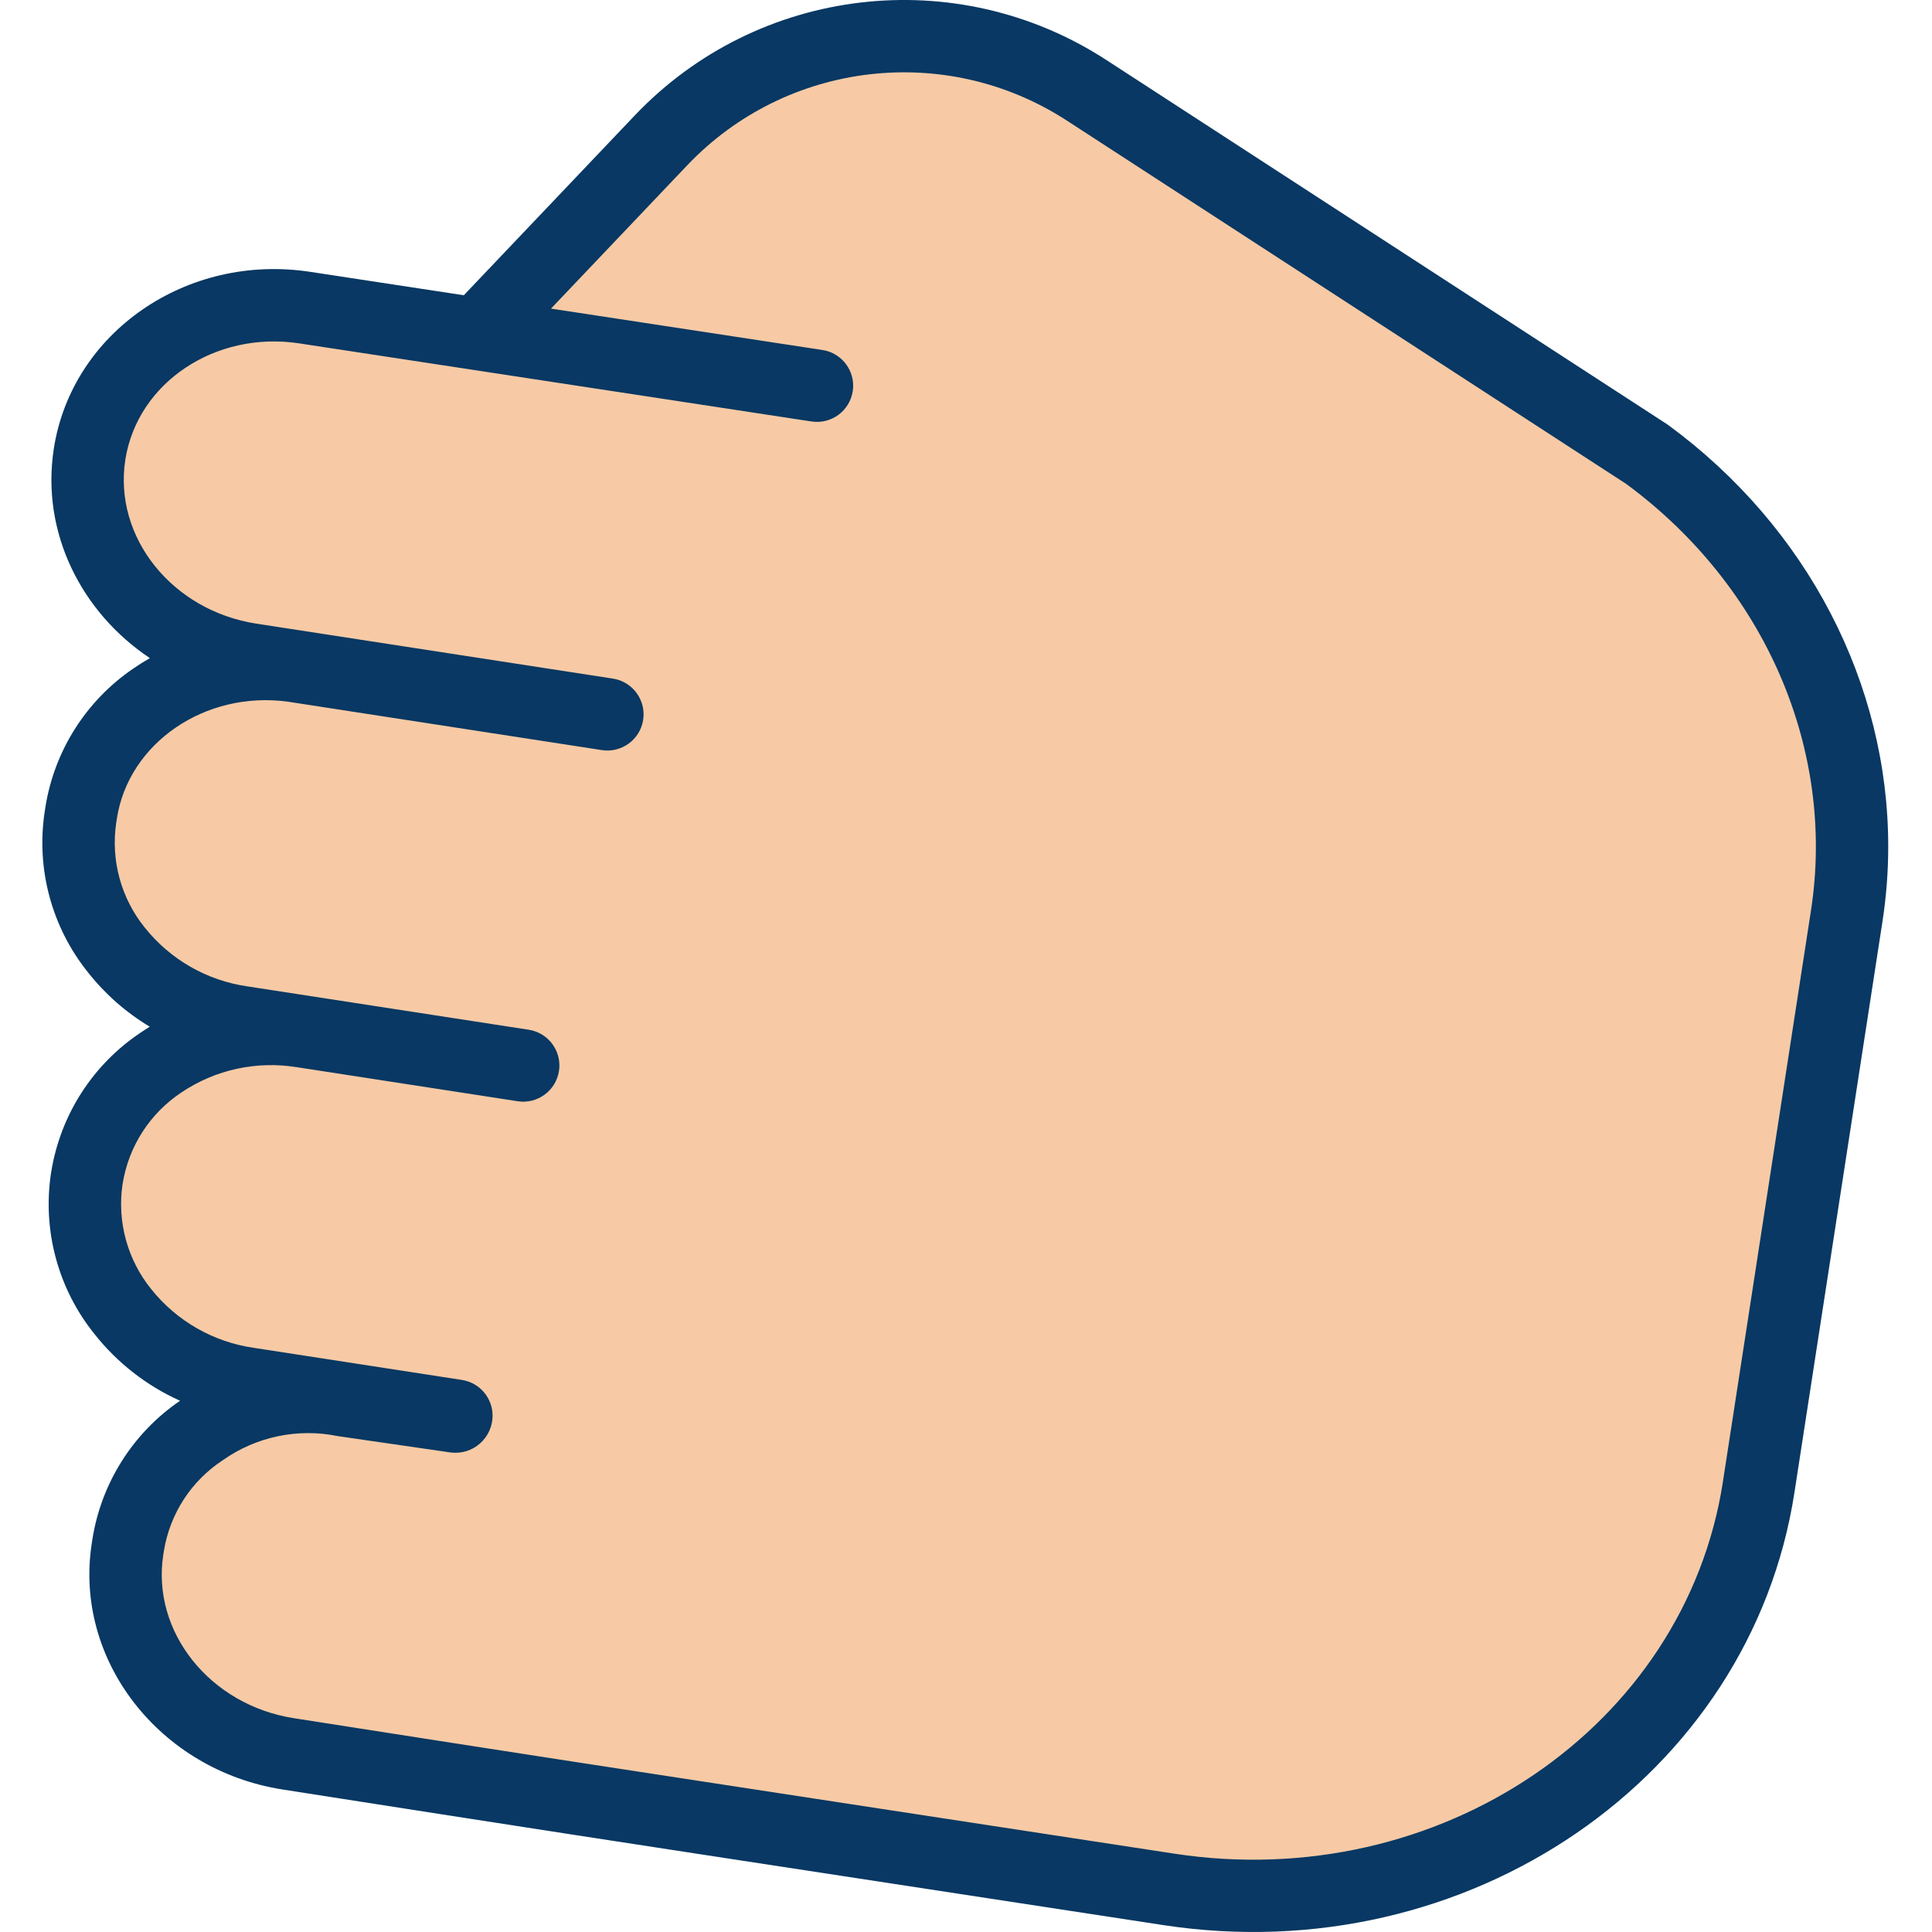 <svg xmlns="http://www.w3.org/2000/svg" height="512" viewBox="0 -9 427.368 427" width="512"><g transform="matrix(-6.12323e-17 1 1 6.12323e-17 9.184 -9.184)"><link xmlns="" type="text/css" id="dark-mode" rel="stylesheet" href=""></link><style xmlns="" type="text/css" id="dark-mode-custom-style"></style><path d="m228.164 57.691c-3.551-23.008 10.988-44.348 32.469-47.66l.09-.02c21.488-3.309 41.781 12.66 45.32 35.672l3.262 21.129c-3.551-23.012 10.988-44.352 32.469-47.66l.871-.129c21.438-3.312 41.707 12.59 45.297 35.551 11.762 75.117 12.793 82.52 29.992 194.777 9.648 63.02-30.18 121.43-89.012 130.5l-126.309 19.473c-38.66 5.957-77.75-10.961-102.152-44.23l-80.5-123.93c-19.453-29.953-14.793-69.52 11.094-94.133l42.809-40.699-5.809-38.078c-3.531-23 11-44.32 32.469-47.633h.008c21.48-3.309 41.773 12.66 45.32 35.672l1.43 9.27c-3.078-22.691 11.363-43.539 32.582-46.809l.91-.141c21.488-3.312 41.781 12.66 45.32 35.668zm0 0" fill="#f7caa5" data-original="#F7CAA5"></path><path d="m414.938 176.898c-7.637-49.965-10.5-68.656-19.09-123.562-4.262-27.254-28.676-46.199-54.387-42.227l-.906.137c-12.473 1.949-23.586 8.969-30.699 19.398-3.336-7.418-8.414-13.918-14.801-18.957-9.988-8.031-22.887-11.508-35.559-9.586-.078.016-.18.031-.281.051-12.586 2.023-23.758 9.203-30.82 19.816-.445.648-.871 1.309-1.281 1.977-3.141-5.242-7.211-9.871-12.008-13.656-9.988-8.031-22.887-11.512-35.559-9.586l-.91.141c-12.5 1.953-23.633 9-30.754 19.461-.824 1.191-1.59 2.414-2.305 3.66-10.137-15.184-27.762-24.039-46.109-21.277-.059.008-.113.016-.172.023-25.785 3.977-43.352 29.438-39.16 56.746l5.176 33.957-39.781 37.82c-28.664 27.273-33.824 71.102-12.277 104.285l80.5 123.93c.082.129.168.254.258.375 22.672 30.91 57.316 48.676 93.238 48.676 5.551 0 11.094-.426 16.582-1.27l126.309-19.473c63.07-9.723 106-72.355 95.699-139.617-4.633-30.227-8.09-52.852-10.902-71.242zm-87.234 195.043-126.309 19.473c-35.613 5.492-71.734-10.172-94.348-40.871l-80.375-123.738c-17.348-26.723-13.191-62.016 9.895-83.973l31.699-30.133 9.152 60.039c.594 3.906 3.949 6.793 7.898 6.801.406 0 .812-.031 1.215-.094 4.367-.668 7.367-4.746 6.703-9.113l-11.465-75.191c-.012-.066-.02-.137-.031-.199l-5.777-37.898c-2.848-18.555 8.652-35.789 25.652-38.492l.137-.02c17.086-2.633 33.324 10.371 36.203 28.984l1.418 9.207c.031.27.066.539.109.812h.016l10.613 68.863c.676 4.363 4.762 7.359 9.129 6.688 4.367-.676 7.359-4.762 6.688-9.129l-10.711-69.469c-2.48-18.273 9.125-35.242 25.871-37.824l.91-.141c8.289-1.23 16.715 1.07 23.227 6.344 7.039 5.625 11.672 13.719 12.961 22.637l9.598 62.266c.602 3.902 3.957 6.781 7.902 6.785.41 0 .82-.031 1.227-.094 4.367-.676 7.363-4.758 6.691-9.125l-7.527-48.812c0-.02 0-.035 0-.051-1.457-8.895.531-18.012 5.555-25.492 4.617-6.988 11.953-11.715 20.223-13.039.074-.012.164-.027.258-.043 8.238-1.176 16.59 1.133 23.055 6.367 7.047 5.625 11.684 13.719 12.973 22.637l7.109 46.09c.602 3.898 3.957 6.777 7.902 6.781 2.352-.004 4.59-1.012 6.148-2.777 1.559-1.762 2.289-4.109 2.004-6.445l-3.617-24.949v-.008c-1.832-8.867.094-18.098 5.316-25.496 4.562-6.969 11.848-11.699 20.07-13.031l.852-.137c17.043-2.633 33.246 10.324 36.148 28.879 8.59 54.879 11.43 73.566 19.066 123.508 2.812 18.391 6.266 41.016 10.898 71.246 8.961 58.551-27.973 113.004-82.332 121.379zm0 0" fill="#083863" data-original="#083863" class="active-path" style="fill:#083863"></path></g> </svg>